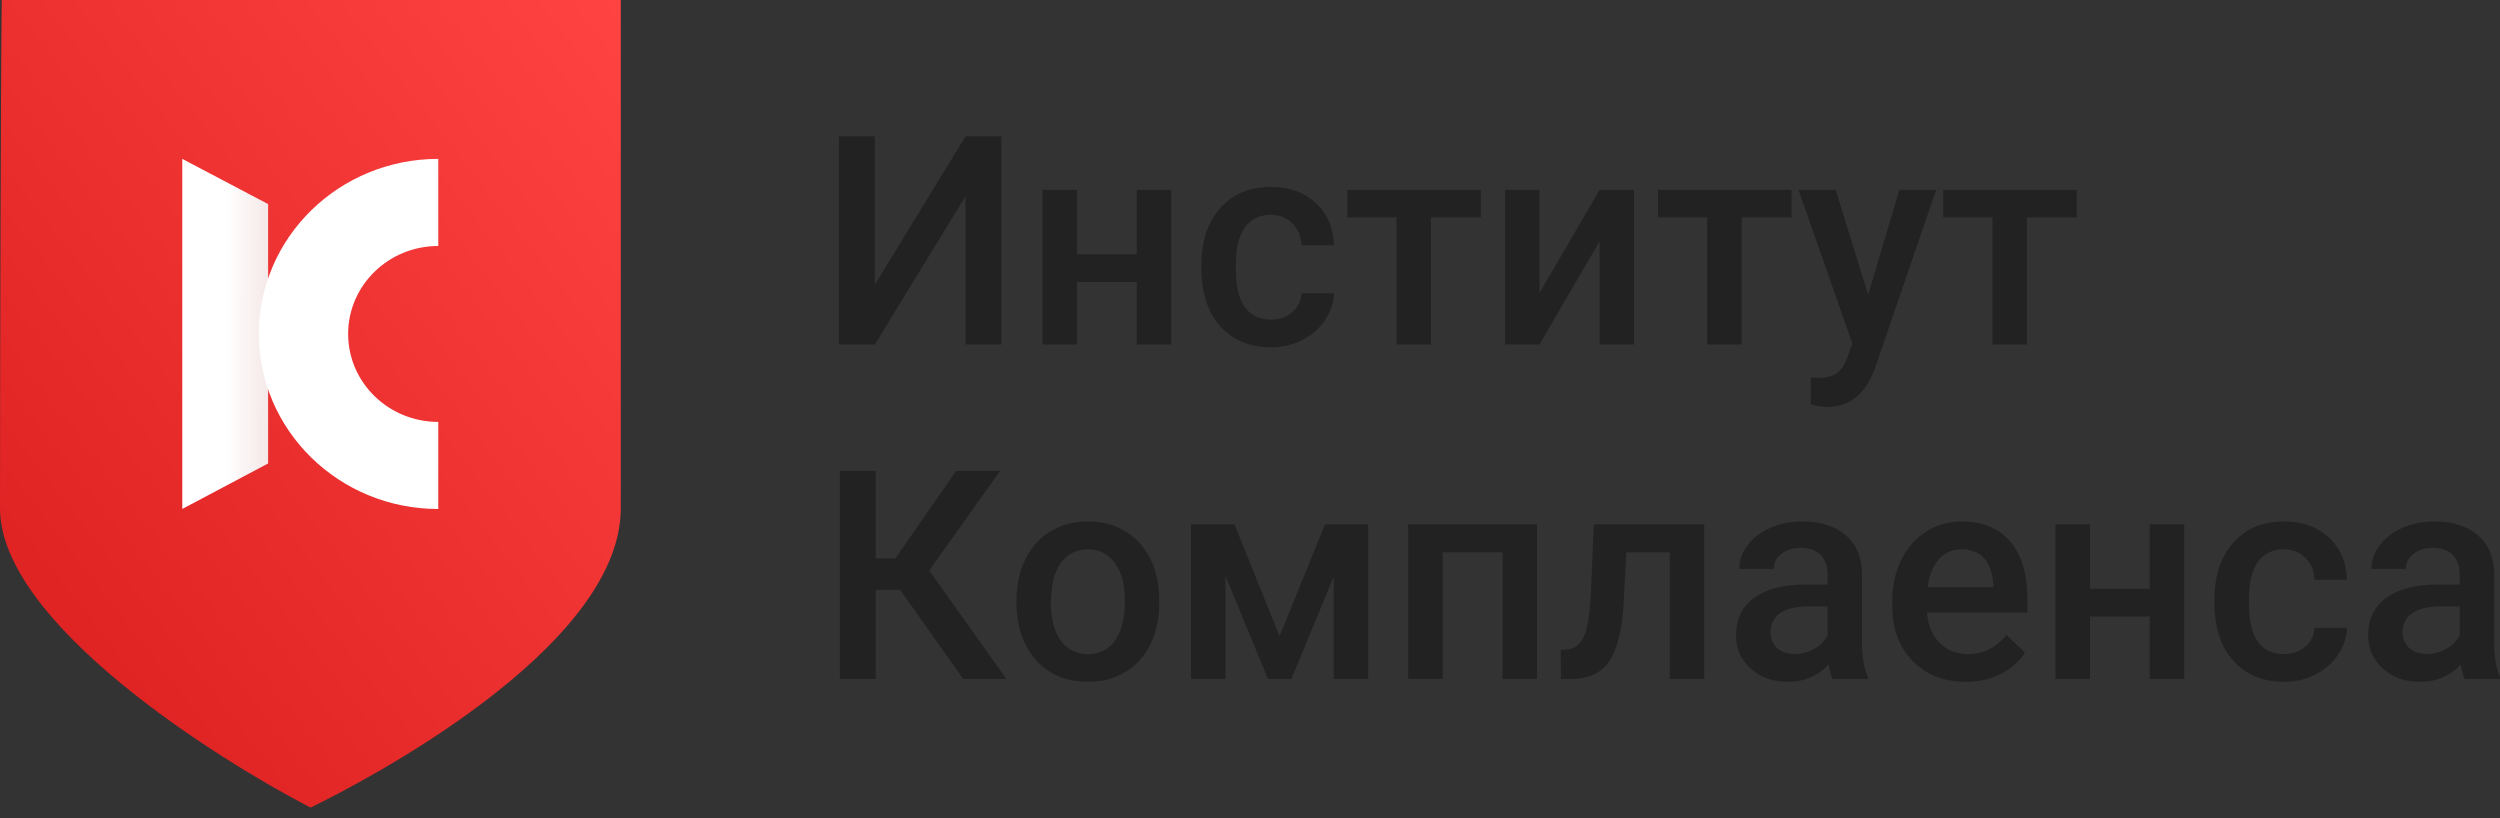 <?xml version="1.0" encoding="UTF-8"?>
<svg width="110px" height="36px" viewBox="0 0 110 36" version="1.1" xmlns="http://www.w3.org/2000/svg" xmlns:xlink="http://www.w3.org/1999/xlink">
    <rect x="0" y="0" width="110" height="36" fill="#333333" stroke="none"/>
    <!-- Generator: Sketch 49 (51002) - http://www.bohemiancoding.com/sketch -->
    <title>Group</title>
    <desc>Created with Sketch.</desc>
    <defs>
        <linearGradient x1="100%" y1="0%" x2="18.267%" y2="82.968%" id="linearGradient-1">
            <stop stop-color="#FF4242" offset="0%"></stop>
            <stop stop-color="#E02323" offset="100%"></stop>
        </linearGradient>
        <linearGradient x1="161.466%" y1="43.672%" x2="50%" y2="43.672%" id="linearGradient-2">
            <stop stop-color="#EBEBEB" stop-opacity="0.846" offset="0%"></stop>
            <stop stop-color="#FFFFFF" offset="100%"></stop>
        </linearGradient>
    </defs>
    <g id="Main" stroke="none" stroke-width="1" fill="none" fill-rule="evenodd">
        <g id="Главная-страница_2" transform="translate(-20, -13)">
            <g id="Menu" transform="translate(0, 1)">
                <g id="Group" transform="translate(20, 12)">
                    <path d="M42.483,6 L44.063,6 L44.063,15.156 L42.483,15.156 L42.483,8.635 L38.493,15.156 L36.913,15.156 L36.913,6 L38.493,6 L38.493,12.527 L42.483,6 Z M51.531,15.156 L50.014,15.156 L50.014,12.408 L47.385,12.408 L47.385,15.156 L45.868,15.156 L45.868,8.352 L47.385,8.352 L47.385,11.188 L50.014,11.188 L50.014,8.352 L51.531,8.352 L51.531,15.156 Z M55.921,14.062 C56.3,14.062 56.615,13.951 56.864,13.728 C57.114,13.506 57.247,13.232 57.264,12.905 L58.694,12.905 C58.677,13.328 58.546,13.723 58.301,14.09 C58.055,14.457 57.722,14.747 57.301,14.961 C56.881,15.175 56.427,15.282 55.94,15.282 C54.995,15.282 54.246,14.974 53.692,14.357 C53.138,13.741 52.862,12.89 52.862,11.804 L52.862,11.647 C52.862,10.611 53.136,9.782 53.686,9.16 C54.235,8.537 54.985,8.226 55.934,8.226 C56.737,8.226 57.392,8.462 57.898,8.934 C58.404,9.405 58.669,10.025 58.694,10.792 L57.264,10.792 C57.247,10.402 57.115,10.081 56.867,9.83 C56.62,9.578 56.304,9.452 55.921,9.452 C55.43,9.452 55.051,9.632 54.785,9.99 C54.518,10.348 54.383,10.892 54.379,11.622 L54.379,11.867 C54.379,12.605 54.511,13.155 54.776,13.518 C55.04,13.88 55.422,14.062 55.921,14.062 Z M65.157,9.566 L62.965,9.566 L62.965,15.156 L61.448,15.156 L61.448,9.566 L59.281,9.566 L59.281,8.352 L65.157,8.352 L65.157,9.566 Z M70.384,8.352 L71.895,8.352 L71.895,15.156 L70.384,15.156 L70.384,10.616 L67.736,15.156 L66.225,15.156 L66.225,8.352 L67.736,8.352 L67.736,12.892 L70.384,8.352 Z M78.827,9.566 L76.635,9.566 L76.635,15.156 L75.117,15.156 L75.117,9.566 L72.951,9.566 L72.951,8.352 L78.827,8.352 L78.827,9.566 Z M82.199,12.968 L83.573,8.352 L85.19,8.352 L82.505,16.187 C82.093,17.332 81.393,17.904 80.407,17.904 C80.186,17.904 79.942,17.866 79.676,17.791 L79.676,16.608 L79.963,16.627 C80.346,16.627 80.635,16.557 80.828,16.417 C81.022,16.276 81.175,16.04 81.287,15.709 L81.506,15.124 L79.133,8.352 L80.769,8.352 L82.199,12.968 Z M91.378,9.566 L89.187,9.566 L89.187,15.156 L87.669,15.156 L87.669,9.566 L85.502,9.566 L85.502,8.352 L91.378,8.352 L91.378,9.566 Z M39.604,25.95 L38.53,25.95 L38.53,29.874 L36.956,29.874 L36.956,20.718 L38.53,20.718 L38.53,24.567 L39.398,24.567 L42.071,20.718 L44.007,20.718 L40.884,25.101 L44.281,29.874 L42.383,29.874 L39.604,25.95 Z M44.725,26.409 C44.725,25.743 44.856,25.142 45.118,24.608 C45.38,24.073 45.749,23.662 46.224,23.375 C46.698,23.088 47.243,22.944 47.86,22.944 C48.771,22.944 49.511,23.24 50.08,23.831 C50.648,24.422 50.955,25.206 51.001,26.183 L51.007,26.541 C51.007,27.212 50.879,27.812 50.623,28.34 C50.367,28.868 50,29.277 49.524,29.566 C49.047,29.855 48.497,30 47.872,30 C46.919,30 46.156,29.68 45.583,29.041 C45.011,28.402 44.725,27.55 44.725,26.485 L44.725,26.409 Z M46.242,26.541 C46.242,27.242 46.386,27.79 46.673,28.186 C46.96,28.582 47.36,28.78 47.872,28.78 C48.384,28.78 48.783,28.579 49.068,28.176 C49.353,27.774 49.496,27.185 49.496,26.409 C49.496,25.722 49.349,25.177 49.055,24.774 C48.762,24.372 48.363,24.171 47.86,24.171 C47.364,24.171 46.971,24.369 46.679,24.765 C46.388,25.161 46.242,25.753 46.242,26.541 Z M56.302,27.994 L58.301,23.07 L60.199,23.07 L60.199,29.874 L58.682,29.874 L58.682,25.372 L56.821,29.874 L55.79,29.874 L53.923,25.347 L53.923,29.874 L52.406,29.874 L52.406,23.07 L54.317,23.07 L56.302,27.994 Z M67.63,29.874 L66.113,29.874 L66.113,24.303 L63.477,24.303 L63.477,29.874 L61.96,29.874 L61.96,23.07 L67.63,23.07 L67.63,29.874 Z M74.986,23.07 L74.986,29.874 L73.469,29.874 L73.469,24.303 L71.558,24.303 L71.433,26.673 C71.354,27.814 71.136,28.632 70.781,29.129 C70.425,29.626 69.88,29.874 69.148,29.874 L68.679,29.874 L68.673,28.604 L68.985,28.573 C69.318,28.526 69.561,28.322 69.713,27.959 C69.865,27.597 69.961,26.935 70.003,25.975 L70.128,23.07 L74.986,23.07 Z M80.638,29.874 C80.571,29.744 80.513,29.533 80.463,29.239 C79.98,29.746 79.389,30 78.689,30 C78.011,30 77.457,29.805 77.028,29.415 C76.6,29.025 76.385,28.543 76.385,27.969 C76.385,27.244 76.653,26.687 77.188,26.299 C77.723,25.912 78.487,25.718 79.482,25.718 L80.413,25.718 L80.413,25.271 C80.413,24.919 80.315,24.637 80.119,24.425 C79.924,24.214 79.626,24.108 79.226,24.108 C78.881,24.108 78.598,24.195 78.377,24.369 C78.157,24.543 78.046,24.764 78.046,25.032 L76.529,25.032 C76.529,24.659 76.652,24.31 76.897,23.985 C77.143,23.66 77.477,23.406 77.899,23.221 C78.322,23.037 78.793,22.944 79.314,22.944 C80.105,22.944 80.736,23.145 81.206,23.545 C81.676,23.945 81.918,24.508 81.93,25.233 L81.93,28.302 C81.93,28.914 82.016,29.403 82.186,29.767 L82.186,29.874 L80.638,29.874 Z M78.97,28.774 C79.27,28.774 79.552,28.7 79.817,28.554 C80.081,28.407 80.28,28.21 80.413,27.963 L80.413,26.68 L79.595,26.68 C79.033,26.68 78.61,26.778 78.327,26.975 C78.044,27.172 77.903,27.451 77.903,27.812 C77.903,28.105 77.999,28.339 78.193,28.513 C78.387,28.687 78.646,28.774 78.97,28.774 Z M86.495,30 C85.534,30 84.754,29.695 84.157,29.085 C83.559,28.475 83.26,27.663 83.26,26.648 L83.26,26.46 C83.26,25.781 83.391,25.174 83.651,24.639 C83.911,24.105 84.276,23.689 84.747,23.391 C85.217,23.093 85.742,22.944 86.32,22.944 C87.24,22.944 87.951,23.24 88.453,23.831 C88.955,24.422 89.205,25.259 89.205,26.34 L89.205,26.956 L84.79,26.956 C84.836,27.518 85.022,27.963 85.349,28.29 C85.676,28.617 86.087,28.78 86.583,28.78 C87.278,28.78 87.844,28.497 88.281,27.931 L89.099,28.717 C88.829,29.124 88.467,29.439 88.016,29.664 C87.564,29.888 87.057,30 86.495,30 Z M86.314,24.171 C85.898,24.171 85.562,24.317 85.306,24.611 C85.05,24.904 84.886,25.313 84.815,25.837 L87.707,25.837 L87.707,25.724 C87.673,25.212 87.538,24.826 87.301,24.564 C87.063,24.302 86.735,24.171 86.314,24.171 Z M96.106,29.874 L94.588,29.874 L94.588,27.126 L91.959,27.126 L91.959,29.874 L90.442,29.874 L90.442,23.07 L91.959,23.07 L91.959,25.906 L94.588,25.906 L94.588,23.07 L96.106,23.07 L96.106,29.874 Z M100.496,28.78 C100.875,28.78 101.189,28.669 101.439,28.447 C101.688,28.225 101.822,27.95 101.838,27.623 L103.268,27.623 C103.252,28.046 103.12,28.442 102.875,28.808 C102.629,29.175 102.296,29.465 101.876,29.679 C101.455,29.893 101.001,30 100.514,30 C99.569,30 98.82,29.692 98.266,29.076 C97.713,28.459 97.436,27.608 97.436,26.523 L97.436,26.365 C97.436,25.33 97.711,24.501 98.26,23.878 C98.81,23.256 99.559,22.944 100.508,22.944 C101.312,22.944 101.966,23.18 102.472,23.652 C102.978,24.124 103.243,24.743 103.268,25.51 L101.838,25.51 C101.822,25.12 101.689,24.8 101.442,24.548 C101.194,24.296 100.879,24.171 100.496,24.171 C100.004,24.171 99.626,24.35 99.359,24.708 C99.093,25.067 98.957,25.611 98.953,26.34 L98.953,26.585 C98.953,27.323 99.085,27.873 99.35,28.236 C99.614,28.599 99.996,28.78 100.496,28.78 Z M108.451,29.874 C108.385,29.744 108.326,29.533 108.276,29.239 C107.794,29.746 107.202,30 106.503,30 C105.824,30 105.271,29.805 104.842,29.415 C104.413,29.025 104.199,28.543 104.199,27.969 C104.199,27.244 104.466,26.687 105.001,26.299 C105.536,25.912 106.301,25.718 107.296,25.718 L108.227,25.718 L108.227,25.271 C108.227,24.919 108.129,24.637 107.933,24.425 C107.737,24.214 107.44,24.108 107.04,24.108 C106.695,24.108 106.411,24.195 106.191,24.369 C105.97,24.543 105.86,24.764 105.86,25.032 L104.342,25.032 C104.342,24.659 104.465,24.31 104.711,23.985 C104.956,23.66 105.29,23.406 105.713,23.221 C106.136,23.037 106.607,22.944 107.127,22.944 C107.918,22.944 108.549,23.145 109.02,23.545 C109.49,23.945 109.731,24.508 109.744,25.233 L109.744,28.302 C109.744,28.914 109.829,29.403 110,29.767 L110,29.874 L108.451,29.874 Z M106.784,28.774 C107.084,28.774 107.366,28.7 107.63,28.554 C107.895,28.407 108.093,28.21 108.227,27.963 L108.227,26.68 L107.408,26.68 C106.846,26.68 106.424,26.778 106.141,26.975 C105.858,27.172 105.716,27.451 105.716,27.812 C105.716,28.105 105.813,28.339 106.007,28.513 C106.2,28.687 106.459,28.774 106.784,28.774 Z" id="Институт-Комплаенса" fill="#222222"></path>
                    <g id="Logo_Main" fill-rule="nonzero">
                        <g id="Shield" fill="url(#linearGradient-1)">
                            <g id="Back_Shield">
                                <path d="M27.315,22.364 C27.315,28.606 15.691,34.547 13.666,35.534 C9.589,33.43 0,27.415 0,22.364 C0,16.485 0.034,3.208 0.076,1.98338623e-15 L27.315,0 L27.315,22.364 Z"></path>
                            </g>
                        </g>
                        <g id="IC" transform="translate(8.02, 6.991)">
                            <polygon id="Line-2" fill="url(#linearGradient-2)" points="0 0 3.778 1.989 3.778 13.401 0 15.403"></polygon>
                            <path d="M11.264,0 L11.264,3.832 C9.074,3.832 7.298,5.565 7.298,7.702 C7.298,9.84 9.074,11.573 11.264,11.573 L11.264,15.405 C6.905,15.405 3.371,11.956 3.371,7.702 C3.371,3.448 6.905,0 11.264,0 Z" id="Oval-2" fill="#FFFFFF"></path>
                        </g>
                    </g>
                </g>
            </g>
        </g>
    </g>
</svg>